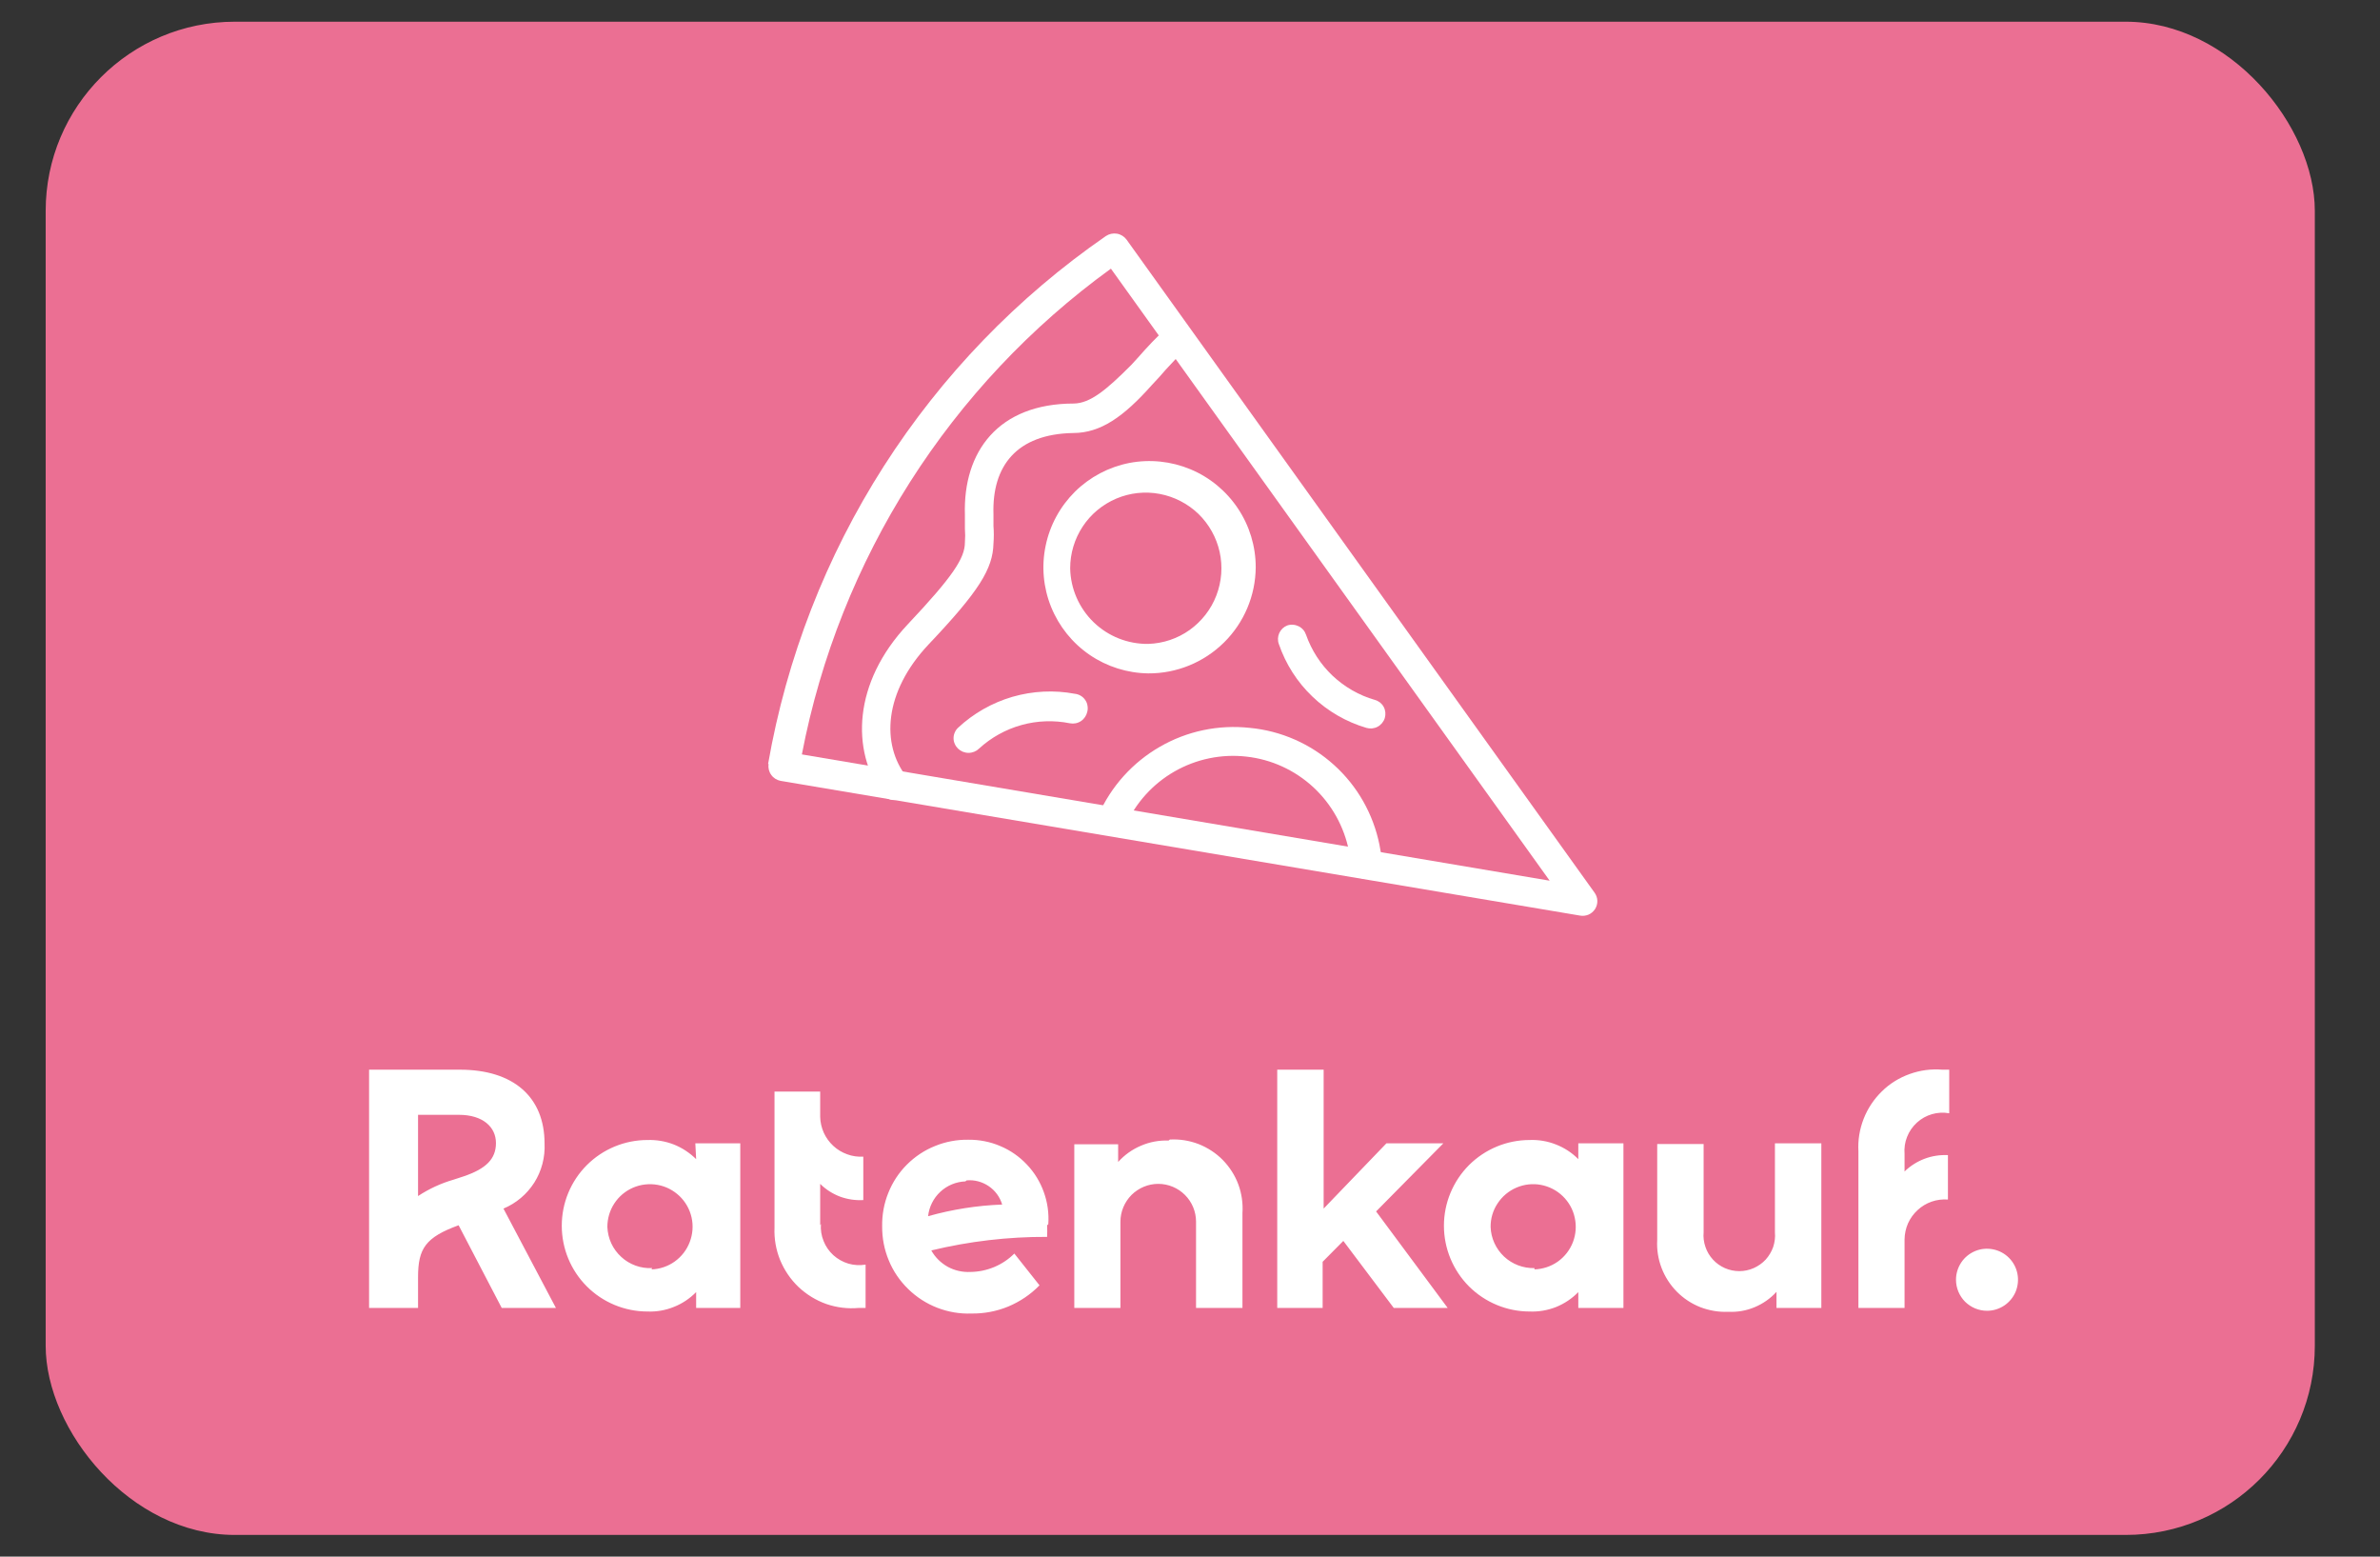 <svg width="26" height="17" viewBox="0 0 26 17" fill="none" xmlns="http://www.w3.org/2000/svg">
<rect x="0" y="0" width="26" height="17" fill="#333333" stroke="none"/>
<rect x="0.499" y="0.237" width="24.789" height="16.526" rx="2.066" fill="#EB6F93"/>
<path d="M6.073 14.284H5.481L5.01 13.381C4.649 13.513 4.567 13.634 4.567 13.948V14.284H4.032V11.682H5.024C5.608 11.682 5.949 11.979 5.949 12.489C5.956 12.639 5.917 12.788 5.837 12.915C5.756 13.042 5.639 13.141 5.5 13.199L6.073 14.284ZM4.567 13.062C4.687 12.983 4.817 12.923 4.955 12.883L5.065 12.847C5.31 12.764 5.418 12.657 5.418 12.483C5.418 12.31 5.277 12.175 5.013 12.175H4.567V13.062ZM7.596 12.486H8.087V14.284H7.605V14.111C7.536 14.181 7.453 14.237 7.361 14.273C7.27 14.31 7.172 14.327 7.073 14.323C6.825 14.323 6.586 14.224 6.411 14.049C6.235 13.873 6.137 13.635 6.137 13.386C6.137 13.138 6.235 12.9 6.411 12.724C6.586 12.549 6.825 12.45 7.073 12.45C7.171 12.447 7.269 12.463 7.361 12.499C7.452 12.535 7.535 12.59 7.605 12.659L7.596 12.486ZM7.117 13.863C7.208 13.86 7.297 13.83 7.371 13.777C7.446 13.723 7.503 13.649 7.535 13.564C7.568 13.478 7.575 13.385 7.555 13.296C7.535 13.207 7.489 13.125 7.423 13.062C7.357 12.999 7.274 12.956 7.184 12.94C7.094 12.924 7.001 12.934 6.917 12.97C6.833 13.006 6.761 13.066 6.711 13.143C6.661 13.219 6.635 13.309 6.635 13.4C6.638 13.462 6.652 13.523 6.678 13.579C6.704 13.635 6.741 13.685 6.787 13.727C6.832 13.769 6.886 13.801 6.944 13.822C7.002 13.843 7.064 13.852 7.125 13.849L7.117 13.863ZM8.96 13.381V12.929C9.021 12.99 9.095 13.037 9.176 13.068C9.258 13.098 9.344 13.111 9.431 13.106V12.632C9.371 12.635 9.311 12.627 9.255 12.606C9.199 12.586 9.147 12.555 9.103 12.514C9.059 12.473 9.024 12.425 8.999 12.37C8.975 12.315 8.961 12.257 8.96 12.197V11.921H8.461V13.409C8.456 13.529 8.477 13.648 8.522 13.76C8.568 13.871 8.636 13.972 8.723 14.055C8.81 14.137 8.914 14.201 9.027 14.241C9.141 14.28 9.261 14.295 9.381 14.284H9.456V13.811C9.393 13.821 9.329 13.818 9.268 13.8C9.207 13.782 9.151 13.75 9.104 13.708C9.057 13.665 9.02 13.612 8.997 13.553C8.973 13.494 8.963 13.431 8.968 13.367L8.96 13.381ZM11.439 13.381C11.441 13.423 11.441 13.466 11.439 13.508C11.013 13.506 10.588 13.556 10.174 13.656C10.216 13.732 10.279 13.793 10.354 13.835C10.43 13.876 10.515 13.895 10.601 13.891C10.781 13.889 10.954 13.817 11.081 13.69L11.356 14.037C11.26 14.136 11.144 14.214 11.016 14.268C10.888 14.321 10.751 14.347 10.612 14.345C10.485 14.35 10.358 14.328 10.239 14.282C10.12 14.236 10.012 14.166 9.921 14.077C9.83 13.988 9.757 13.882 9.709 13.764C9.66 13.646 9.636 13.52 9.637 13.392C9.635 13.268 9.657 13.144 9.704 13.028C9.75 12.912 9.819 12.807 9.907 12.719C9.995 12.631 10.1 12.561 10.216 12.515C10.331 12.468 10.455 12.445 10.579 12.447C10.699 12.446 10.817 12.469 10.927 12.516C11.037 12.562 11.136 12.631 11.218 12.718C11.3 12.804 11.363 12.907 11.403 13.019C11.444 13.132 11.46 13.251 11.452 13.37L11.439 13.381ZM10.546 12.902C10.444 12.906 10.347 12.946 10.272 13.016C10.197 13.086 10.15 13.18 10.139 13.282C10.402 13.208 10.674 13.165 10.948 13.155C10.924 13.073 10.872 13.002 10.801 12.954C10.73 12.906 10.645 12.883 10.56 12.891L10.546 12.902ZM12.766 12.456C12.663 12.452 12.56 12.471 12.465 12.512C12.37 12.552 12.284 12.613 12.215 12.69V12.497H11.736V14.284H12.24V13.342C12.24 13.233 12.284 13.128 12.361 13.05C12.439 12.973 12.544 12.929 12.653 12.929C12.763 12.929 12.868 12.973 12.945 13.05C13.023 13.128 13.066 13.233 13.066 13.342V14.284H13.573V13.249C13.58 13.142 13.565 13.036 13.528 12.935C13.491 12.835 13.432 12.744 13.358 12.668C13.283 12.592 13.192 12.533 13.093 12.494C12.993 12.456 12.887 12.439 12.78 12.445L12.766 12.456ZM15.226 14.284L14.675 13.552L14.449 13.78V14.284H13.953V11.682H14.46V13.199L15.146 12.486H15.768L15.033 13.23L15.815 14.284H15.226ZM17.242 12.486H17.735V14.284H17.242V14.111C17.173 14.182 17.09 14.237 16.999 14.274C16.907 14.31 16.809 14.327 16.71 14.323C16.462 14.323 16.224 14.224 16.048 14.049C15.873 13.873 15.774 13.635 15.774 13.386C15.774 13.138 15.873 12.9 16.048 12.724C16.224 12.549 16.462 12.45 16.71 12.45C16.809 12.446 16.907 12.463 16.998 12.499C17.09 12.535 17.173 12.589 17.242 12.659V12.486ZM16.763 13.863C16.854 13.86 16.943 13.831 17.018 13.778C17.093 13.725 17.15 13.651 17.183 13.566C17.216 13.48 17.223 13.387 17.203 13.298C17.184 13.208 17.138 13.127 17.072 13.063C17.006 12.999 16.923 12.957 16.833 12.94C16.743 12.923 16.65 12.934 16.566 12.97C16.482 13.006 16.41 13.066 16.36 13.143C16.309 13.219 16.283 13.309 16.284 13.4C16.288 13.523 16.342 13.639 16.431 13.723C16.521 13.807 16.64 13.852 16.763 13.849V13.863ZM19.39 12.486V13.458C19.395 13.512 19.388 13.566 19.371 13.618C19.353 13.669 19.325 13.716 19.289 13.756C19.252 13.796 19.207 13.827 19.158 13.849C19.108 13.871 19.055 13.882 19.001 13.882C18.947 13.882 18.893 13.871 18.843 13.849C18.794 13.827 18.749 13.796 18.713 13.756C18.676 13.716 18.648 13.669 18.631 13.618C18.613 13.566 18.606 13.512 18.611 13.458V12.494H18.104V13.541C18.098 13.645 18.114 13.749 18.151 13.846C18.188 13.943 18.245 14.032 18.318 14.106C18.391 14.18 18.479 14.238 18.576 14.276C18.673 14.313 18.777 14.331 18.881 14.326C18.979 14.331 19.077 14.314 19.168 14.276C19.259 14.238 19.341 14.181 19.407 14.108V14.284H19.897V12.486H19.39ZM21.294 12.158V11.682H21.219C21.098 11.672 20.977 11.688 20.863 11.729C20.748 11.77 20.644 11.834 20.558 11.919C20.471 12.004 20.403 12.106 20.359 12.219C20.315 12.332 20.295 12.453 20.302 12.574V14.284H20.806V13.535C20.807 13.475 20.82 13.415 20.844 13.36C20.869 13.305 20.904 13.256 20.949 13.215C20.993 13.174 21.045 13.143 21.102 13.123C21.159 13.103 21.22 13.096 21.28 13.1V12.615C21.193 12.611 21.106 12.624 21.024 12.655C20.943 12.686 20.868 12.733 20.806 12.794V12.602C20.801 12.538 20.81 12.474 20.834 12.415C20.857 12.356 20.894 12.303 20.941 12.26C20.988 12.217 21.044 12.186 21.105 12.168C21.166 12.15 21.231 12.147 21.294 12.158ZM21.707 14.315C21.774 14.315 21.839 14.295 21.895 14.258C21.951 14.22 21.994 14.168 22.02 14.106C22.045 14.044 22.052 13.976 22.039 13.91C22.026 13.844 21.994 13.784 21.946 13.736C21.899 13.689 21.839 13.657 21.773 13.644C21.707 13.631 21.639 13.637 21.577 13.663C21.515 13.689 21.462 13.732 21.425 13.788C21.388 13.844 21.368 13.909 21.368 13.976C21.368 14.021 21.377 14.065 21.394 14.106C21.411 14.147 21.436 14.184 21.467 14.216C21.499 14.247 21.536 14.272 21.577 14.289C21.618 14.306 21.662 14.315 21.707 14.315Z" fill="white"/>
<path d="M16.929 9.618L12.136 2.934C10.377 4.208 9.169 6.105 8.76 8.239L16.929 9.618ZM8.391 8.343C8.593 7.185 9.023 6.079 9.656 5.09C10.29 4.1 11.114 3.246 12.081 2.578C12.117 2.554 12.16 2.545 12.202 2.552C12.244 2.559 12.282 2.583 12.307 2.617L17.419 9.748C17.438 9.774 17.449 9.805 17.45 9.837C17.451 9.869 17.442 9.901 17.425 9.928C17.407 9.955 17.383 9.976 17.353 9.989C17.324 10.001 17.291 10.005 17.26 9.999L8.528 8.528C8.487 8.52 8.449 8.497 8.425 8.462C8.4 8.428 8.39 8.385 8.396 8.343H8.391Z" fill="white"/>
<path d="M12.654 3.668C12.61 3.71 12.569 3.754 12.508 3.82L12.434 3.903L12.359 3.985C12.084 4.261 11.91 4.404 11.731 4.407C10.905 4.407 10.52 4.933 10.541 5.621C10.541 5.671 10.541 5.712 10.541 5.773C10.545 5.823 10.545 5.874 10.541 5.924C10.541 6.095 10.409 6.296 9.916 6.819C9.316 7.458 9.299 8.197 9.641 8.673C9.667 8.707 9.705 8.73 9.747 8.736C9.789 8.742 9.832 8.731 9.867 8.706C9.884 8.694 9.899 8.679 9.91 8.661C9.921 8.643 9.929 8.623 9.932 8.602C9.935 8.581 9.934 8.56 9.929 8.54C9.924 8.519 9.915 8.5 9.903 8.483C9.627 8.131 9.652 7.56 10.145 7.037C10.696 6.456 10.847 6.211 10.853 5.935C10.858 5.872 10.858 5.808 10.853 5.745C10.853 5.69 10.853 5.654 10.853 5.616C10.836 5.09 11.106 4.74 11.723 4.729C12.023 4.729 12.274 4.553 12.585 4.203L12.665 4.117L12.737 4.035L12.869 3.894C12.884 3.88 12.896 3.862 12.904 3.843C12.913 3.823 12.917 3.803 12.917 3.781C12.917 3.76 12.913 3.739 12.904 3.72C12.896 3.701 12.884 3.683 12.869 3.668C12.839 3.642 12.801 3.628 12.761 3.628C12.722 3.628 12.684 3.642 12.654 3.668Z" fill="white"/>
<path d="M12.294 9.02C12.405 8.77 12.593 8.561 12.831 8.425C13.069 8.289 13.344 8.232 13.616 8.263C13.889 8.293 14.144 8.41 14.346 8.596C14.547 8.782 14.684 9.027 14.737 9.296C14.748 9.345 14.754 9.394 14.756 9.444C14.76 9.489 14.782 9.531 14.817 9.56C14.851 9.589 14.896 9.603 14.941 9.599C14.986 9.595 15.027 9.573 15.056 9.538C15.085 9.504 15.099 9.459 15.095 9.414C15.095 9.351 15.081 9.29 15.07 9.227C15.002 8.89 14.828 8.583 14.572 8.353C14.317 8.123 13.994 7.981 13.652 7.949C13.311 7.912 12.967 7.984 12.67 8.156C12.373 8.327 12.138 8.588 11.999 8.902C11.991 8.921 11.987 8.942 11.987 8.963C11.987 8.985 11.991 9.005 12 9.025C12.008 9.044 12.02 9.062 12.035 9.077C12.05 9.092 12.068 9.103 12.087 9.111C12.127 9.126 12.17 9.124 12.209 9.107C12.248 9.091 12.278 9.059 12.294 9.02Z" fill="white"/>
<path d="M11.743 7.577C11.516 7.534 11.282 7.546 11.06 7.61C10.838 7.675 10.634 7.791 10.465 7.949C10.45 7.963 10.438 7.981 10.43 8C10.421 8.02 10.417 8.041 10.417 8.062C10.417 8.083 10.421 8.104 10.43 8.123C10.438 8.143 10.45 8.16 10.465 8.175C10.496 8.205 10.537 8.222 10.581 8.222C10.624 8.222 10.665 8.205 10.696 8.175C10.828 8.054 10.987 7.966 11.159 7.918C11.331 7.87 11.513 7.864 11.688 7.899C11.73 7.907 11.773 7.899 11.809 7.875C11.845 7.851 11.869 7.814 11.878 7.773C11.884 7.751 11.884 7.728 11.88 7.706C11.877 7.684 11.868 7.662 11.855 7.644C11.842 7.625 11.826 7.61 11.806 7.598C11.787 7.587 11.765 7.579 11.743 7.577Z" fill="white"/>
<path d="M13.971 7.035C14.046 7.253 14.171 7.449 14.338 7.608C14.504 7.767 14.706 7.884 14.927 7.949C14.967 7.961 15.011 7.957 15.049 7.937C15.087 7.917 15.115 7.883 15.128 7.842C15.134 7.822 15.136 7.801 15.134 7.78C15.132 7.759 15.126 7.738 15.116 7.72C15.106 7.701 15.092 7.685 15.076 7.672C15.059 7.659 15.04 7.649 15.02 7.644C14.847 7.594 14.689 7.503 14.558 7.38C14.427 7.256 14.328 7.103 14.268 6.933C14.261 6.913 14.251 6.894 14.237 6.878C14.223 6.862 14.205 6.848 14.186 6.839C14.167 6.83 14.146 6.824 14.125 6.823C14.103 6.821 14.082 6.824 14.062 6.831C14.023 6.846 13.992 6.876 13.975 6.914C13.958 6.952 13.956 6.996 13.971 7.035Z" fill="white"/>
<path d="M12.544 7.354C12.316 7.351 12.093 7.281 11.904 7.152C11.715 7.023 11.569 6.841 11.483 6.629C11.397 6.417 11.376 6.184 11.423 5.96C11.469 5.736 11.581 5.531 11.743 5.37C11.906 5.209 12.113 5.1 12.337 5.056C12.562 5.013 12.794 5.037 13.005 5.125C13.216 5.213 13.396 5.362 13.523 5.552C13.65 5.742 13.718 5.966 13.718 6.195C13.716 6.504 13.591 6.8 13.371 7.017C13.151 7.234 12.854 7.356 12.544 7.354ZM12.544 7.032C12.707 7.027 12.864 6.974 12.996 6.88C13.128 6.785 13.23 6.655 13.288 6.503C13.346 6.352 13.359 6.187 13.324 6.028C13.289 5.87 13.208 5.725 13.092 5.612C12.975 5.5 12.828 5.424 12.668 5.394C12.509 5.364 12.344 5.382 12.195 5.445C12.045 5.509 11.918 5.614 11.828 5.75C11.739 5.885 11.691 6.043 11.691 6.206C11.695 6.428 11.787 6.64 11.947 6.795C12.107 6.95 12.322 7.035 12.544 7.032Z" fill="white"/>
</svg>
